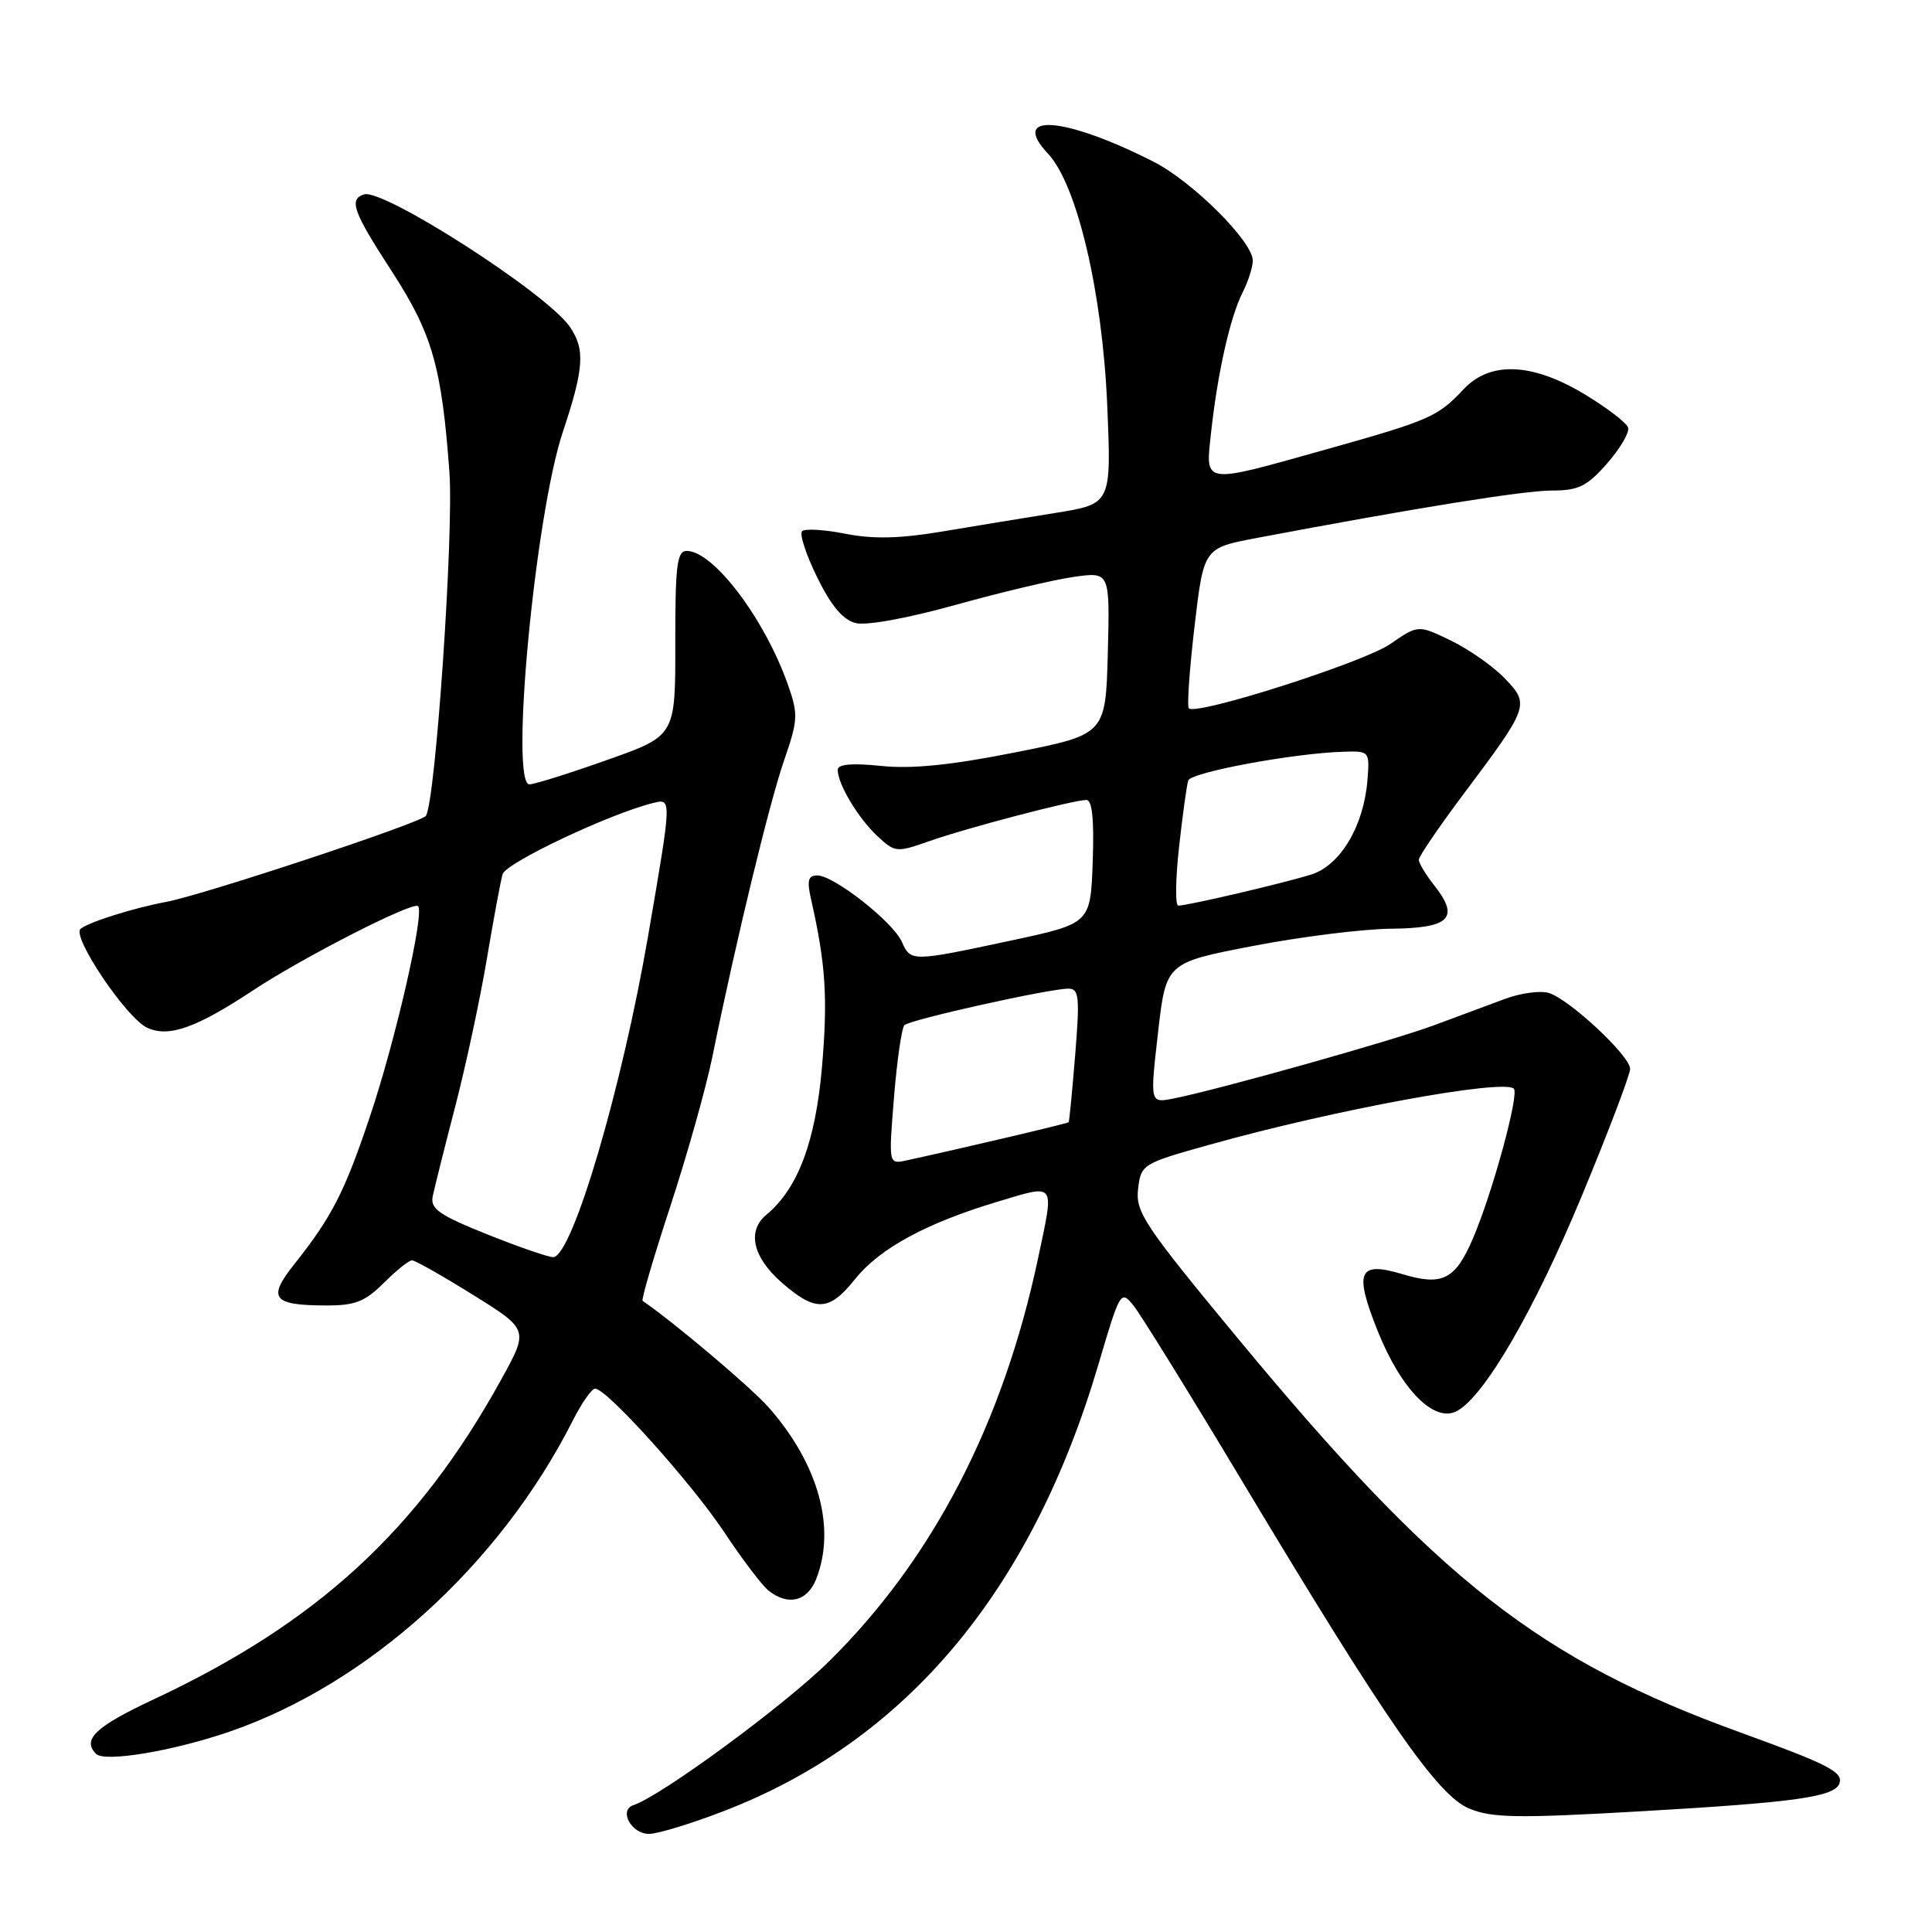<?xml version="1.0" encoding="UTF-8" standalone="no"?>
<!DOCTYPE svg PUBLIC "-//W3C//DTD SVG 1.1//EN" "http://www.w3.org/Graphics/SVG/1.1/DTD/svg11.dtd" >
<svg xmlns="http://www.w3.org/2000/svg" xmlns:xlink="http://www.w3.org/1999/xlink" version="1.1" viewBox="0 0 256 256">
 <g >
 <path fill="currentColor"
d=" M 95.93 239.97 C 120.09 230.65 136.72 210.80 145.58 180.68 C 148.41 171.09 148.51 170.91 150.19 172.99 C 151.14 174.16 157.63 184.65 164.62 196.31 C 183.71 228.14 190.46 237.88 194.67 239.64 C 197.68 240.89 201.00 240.95 217.35 240.01 C 237.99 238.82 243.13 238.10 243.74 236.29 C 244.23 234.80 242.24 233.78 230.82 229.64 C 203.93 219.91 190.61 209.47 163.90 177.20 C 151.64 162.38 150.45 160.60 150.80 157.56 C 151.19 154.27 151.33 154.18 160.35 151.66 C 176.74 147.06 199.26 142.92 200.59 144.26 C 201.33 144.99 197.76 158.07 195.17 164.11 C 192.83 169.56 191.13 170.42 185.86 168.84 C 179.99 167.08 179.39 168.45 182.55 176.36 C 185.67 184.15 190.05 188.58 193.05 186.97 C 196.70 185.02 203.32 173.61 209.64 158.36 C 213.14 149.92 216.00 142.39 216.00 141.63 C 216.00 139.92 208.02 132.46 205.25 131.58 C 204.13 131.23 201.48 131.58 199.36 132.38 C 197.24 133.17 193.03 134.74 190.00 135.86 C 184.52 137.90 161.25 144.44 155.44 145.57 C 152.38 146.17 152.38 146.17 153.44 136.87 C 154.50 127.57 154.50 127.57 166.00 125.35 C 172.32 124.13 180.55 123.10 184.28 123.06 C 192.08 122.99 193.45 121.66 190.10 117.39 C 188.94 115.93 188.00 114.37 188.00 113.93 C 188.00 113.48 190.64 109.61 193.86 105.31 C 202.63 93.61 202.72 93.36 199.40 89.90 C 197.87 88.30 194.66 86.05 192.27 84.89 C 187.92 82.78 187.92 82.78 184.21 85.34 C 180.70 87.77 158.51 94.85 157.53 93.86 C 157.27 93.60 157.61 88.72 158.28 83.01 C 159.50 72.61 159.50 72.61 166.50 71.29 C 187.60 67.30 201.92 65.00 205.62 65.00 C 209.16 65.00 210.27 64.45 212.95 61.41 C 214.68 59.43 215.94 57.29 215.73 56.66 C 215.53 56.02 212.94 54.04 209.98 52.25 C 203.01 48.05 197.45 47.82 193.92 51.59 C 190.53 55.22 189.41 55.71 175.68 59.56 C 159.14 64.20 159.72 64.29 160.48 57.25 C 161.34 49.40 163.00 42.04 164.63 38.80 C 165.39 37.31 166.00 35.39 166.00 34.53 C 166.00 32.00 157.99 24.03 152.82 21.41 C 141.00 15.42 133.72 14.88 138.87 20.37 C 142.71 24.45 146.07 38.70 146.71 53.63 C 147.27 66.77 147.27 66.77 139.89 67.96 C 135.82 68.61 129.03 69.73 124.78 70.44 C 119.21 71.37 115.66 71.45 112.00 70.72 C 109.22 70.17 106.64 70.02 106.28 70.39 C 105.91 70.76 106.81 73.51 108.28 76.50 C 110.13 80.27 111.70 82.14 113.38 82.56 C 114.80 82.92 120.32 81.91 126.66 80.14 C 132.62 78.48 139.65 76.81 142.29 76.44 C 147.07 75.76 147.07 75.76 146.79 86.54 C 146.50 97.32 146.50 97.32 134.50 99.70 C 126.01 101.39 120.82 101.91 116.75 101.49 C 112.88 101.09 111.00 101.26 111.00 102.00 C 111.00 103.88 113.70 108.39 116.24 110.77 C 118.58 112.96 118.80 112.98 123.07 111.48 C 128.03 109.72 142.24 106.00 143.96 106.00 C 144.72 106.00 144.99 108.62 144.79 114.18 C 144.50 122.37 144.50 122.37 134.00 124.62 C 120.78 127.45 120.68 127.45 119.49 124.78 C 118.31 122.14 110.49 116.00 108.30 116.00 C 107.07 116.00 106.90 116.67 107.49 119.25 C 109.41 127.76 109.70 132.24 108.92 141.36 C 108.06 151.28 105.73 157.49 101.56 160.95 C 98.96 163.10 99.73 166.55 103.53 169.90 C 108.07 173.88 109.86 173.80 113.30 169.49 C 116.55 165.42 122.74 162.06 132.25 159.21 C 139.99 156.90 139.71 156.51 137.56 166.68 C 132.91 188.63 123.60 206.58 109.84 220.15 C 103.95 225.97 87.63 237.96 83.94 239.19 C 81.94 239.85 83.64 243.00 86.00 243.00 C 87.14 243.00 91.60 241.64 95.93 239.97 Z  M 30.31 229.49 C 48.74 223.18 66.19 207.40 75.89 188.25 C 77.07 185.91 78.41 184.00 78.86 184.00 C 80.40 184.00 91.61 196.47 95.95 203.00 C 98.32 206.57 100.96 210.06 101.82 210.75 C 104.40 212.82 106.97 212.21 108.14 209.25 C 110.81 202.51 108.48 194.04 101.90 186.54 C 99.58 183.89 89.42 175.30 85.15 172.37 C 84.95 172.24 86.61 166.58 88.83 159.81 C 91.05 153.04 93.56 144.12 94.40 140.00 C 97.51 124.68 101.96 106.33 103.90 100.74 C 105.74 95.43 105.78 94.64 104.42 90.77 C 101.32 81.97 94.53 73.00 90.99 73.00 C 89.70 73.00 89.47 74.92 89.48 85.25 C 89.50 97.50 89.50 97.50 80.50 100.68 C 75.55 102.44 70.90 103.90 70.17 103.93 C 67.52 104.06 70.89 68.30 74.58 57.23 C 77.41 48.74 77.56 46.25 75.46 43.24 C 72.33 38.78 50.74 24.92 48.22 25.76 C 46.20 26.43 46.78 28.05 51.91 35.94 C 57.28 44.23 58.53 48.58 59.55 62.57 C 60.14 70.63 57.72 106.03 56.44 108.10 C 55.88 109.00 26.91 118.60 22.00 119.51 C 17.71 120.31 11.79 122.17 10.68 123.07 C 9.45 124.07 16.77 134.94 19.52 136.19 C 22.38 137.49 25.97 136.22 33.50 131.25 C 40.16 126.84 54.74 119.40 55.40 120.07 C 56.28 120.95 52.40 137.91 49.00 148.00 C 45.64 157.99 43.97 161.25 38.99 167.52 C 35.40 172.03 36.11 172.96 43.17 172.98 C 47.04 173.00 48.36 172.48 50.85 170.00 C 52.50 168.35 54.18 167.00 54.59 167.00 C 55.00 167.00 58.65 169.07 62.70 171.59 C 70.07 176.18 70.07 176.18 66.39 182.84 C 55.39 202.75 42.07 215.01 20.33 225.19 C 12.64 228.80 10.84 230.50 12.73 232.40 C 13.87 233.53 22.81 232.05 30.31 229.49 Z  M 118.46 145.39 C 118.86 140.50 119.48 136.20 119.84 135.84 C 120.57 135.11 139.02 131.00 141.57 131.00 C 142.98 131.00 143.09 132.08 142.47 139.75 C 142.08 144.56 141.69 148.59 141.60 148.70 C 141.46 148.87 127.78 152.09 120.12 153.76 C 117.74 154.28 117.74 154.28 118.46 145.39 Z  M 156.23 112.25 C 156.70 107.99 157.25 104.01 157.45 103.42 C 157.81 102.33 171.45 99.80 178.00 99.61 C 181.47 99.50 181.50 99.53 181.19 103.42 C 180.70 109.45 177.61 114.65 173.77 115.87 C 170.29 116.98 157.38 120.00 156.13 120.00 C 155.71 120.00 155.76 116.51 156.23 112.25 Z  M 64.71 163.62 C 58.17 161.00 56.99 160.18 57.34 158.50 C 57.57 157.40 58.92 152.00 60.35 146.50 C 61.77 141.00 63.65 132.22 64.52 127.00 C 65.40 121.78 66.33 116.75 66.60 115.83 C 67.03 114.34 80.68 107.87 86.47 106.42 C 89.04 105.77 89.05 105.55 85.88 124.00 C 82.43 144.06 75.94 166.13 73.36 166.58 C 72.89 166.66 69.00 165.33 64.71 163.62 Z "/>
</g>
</svg>